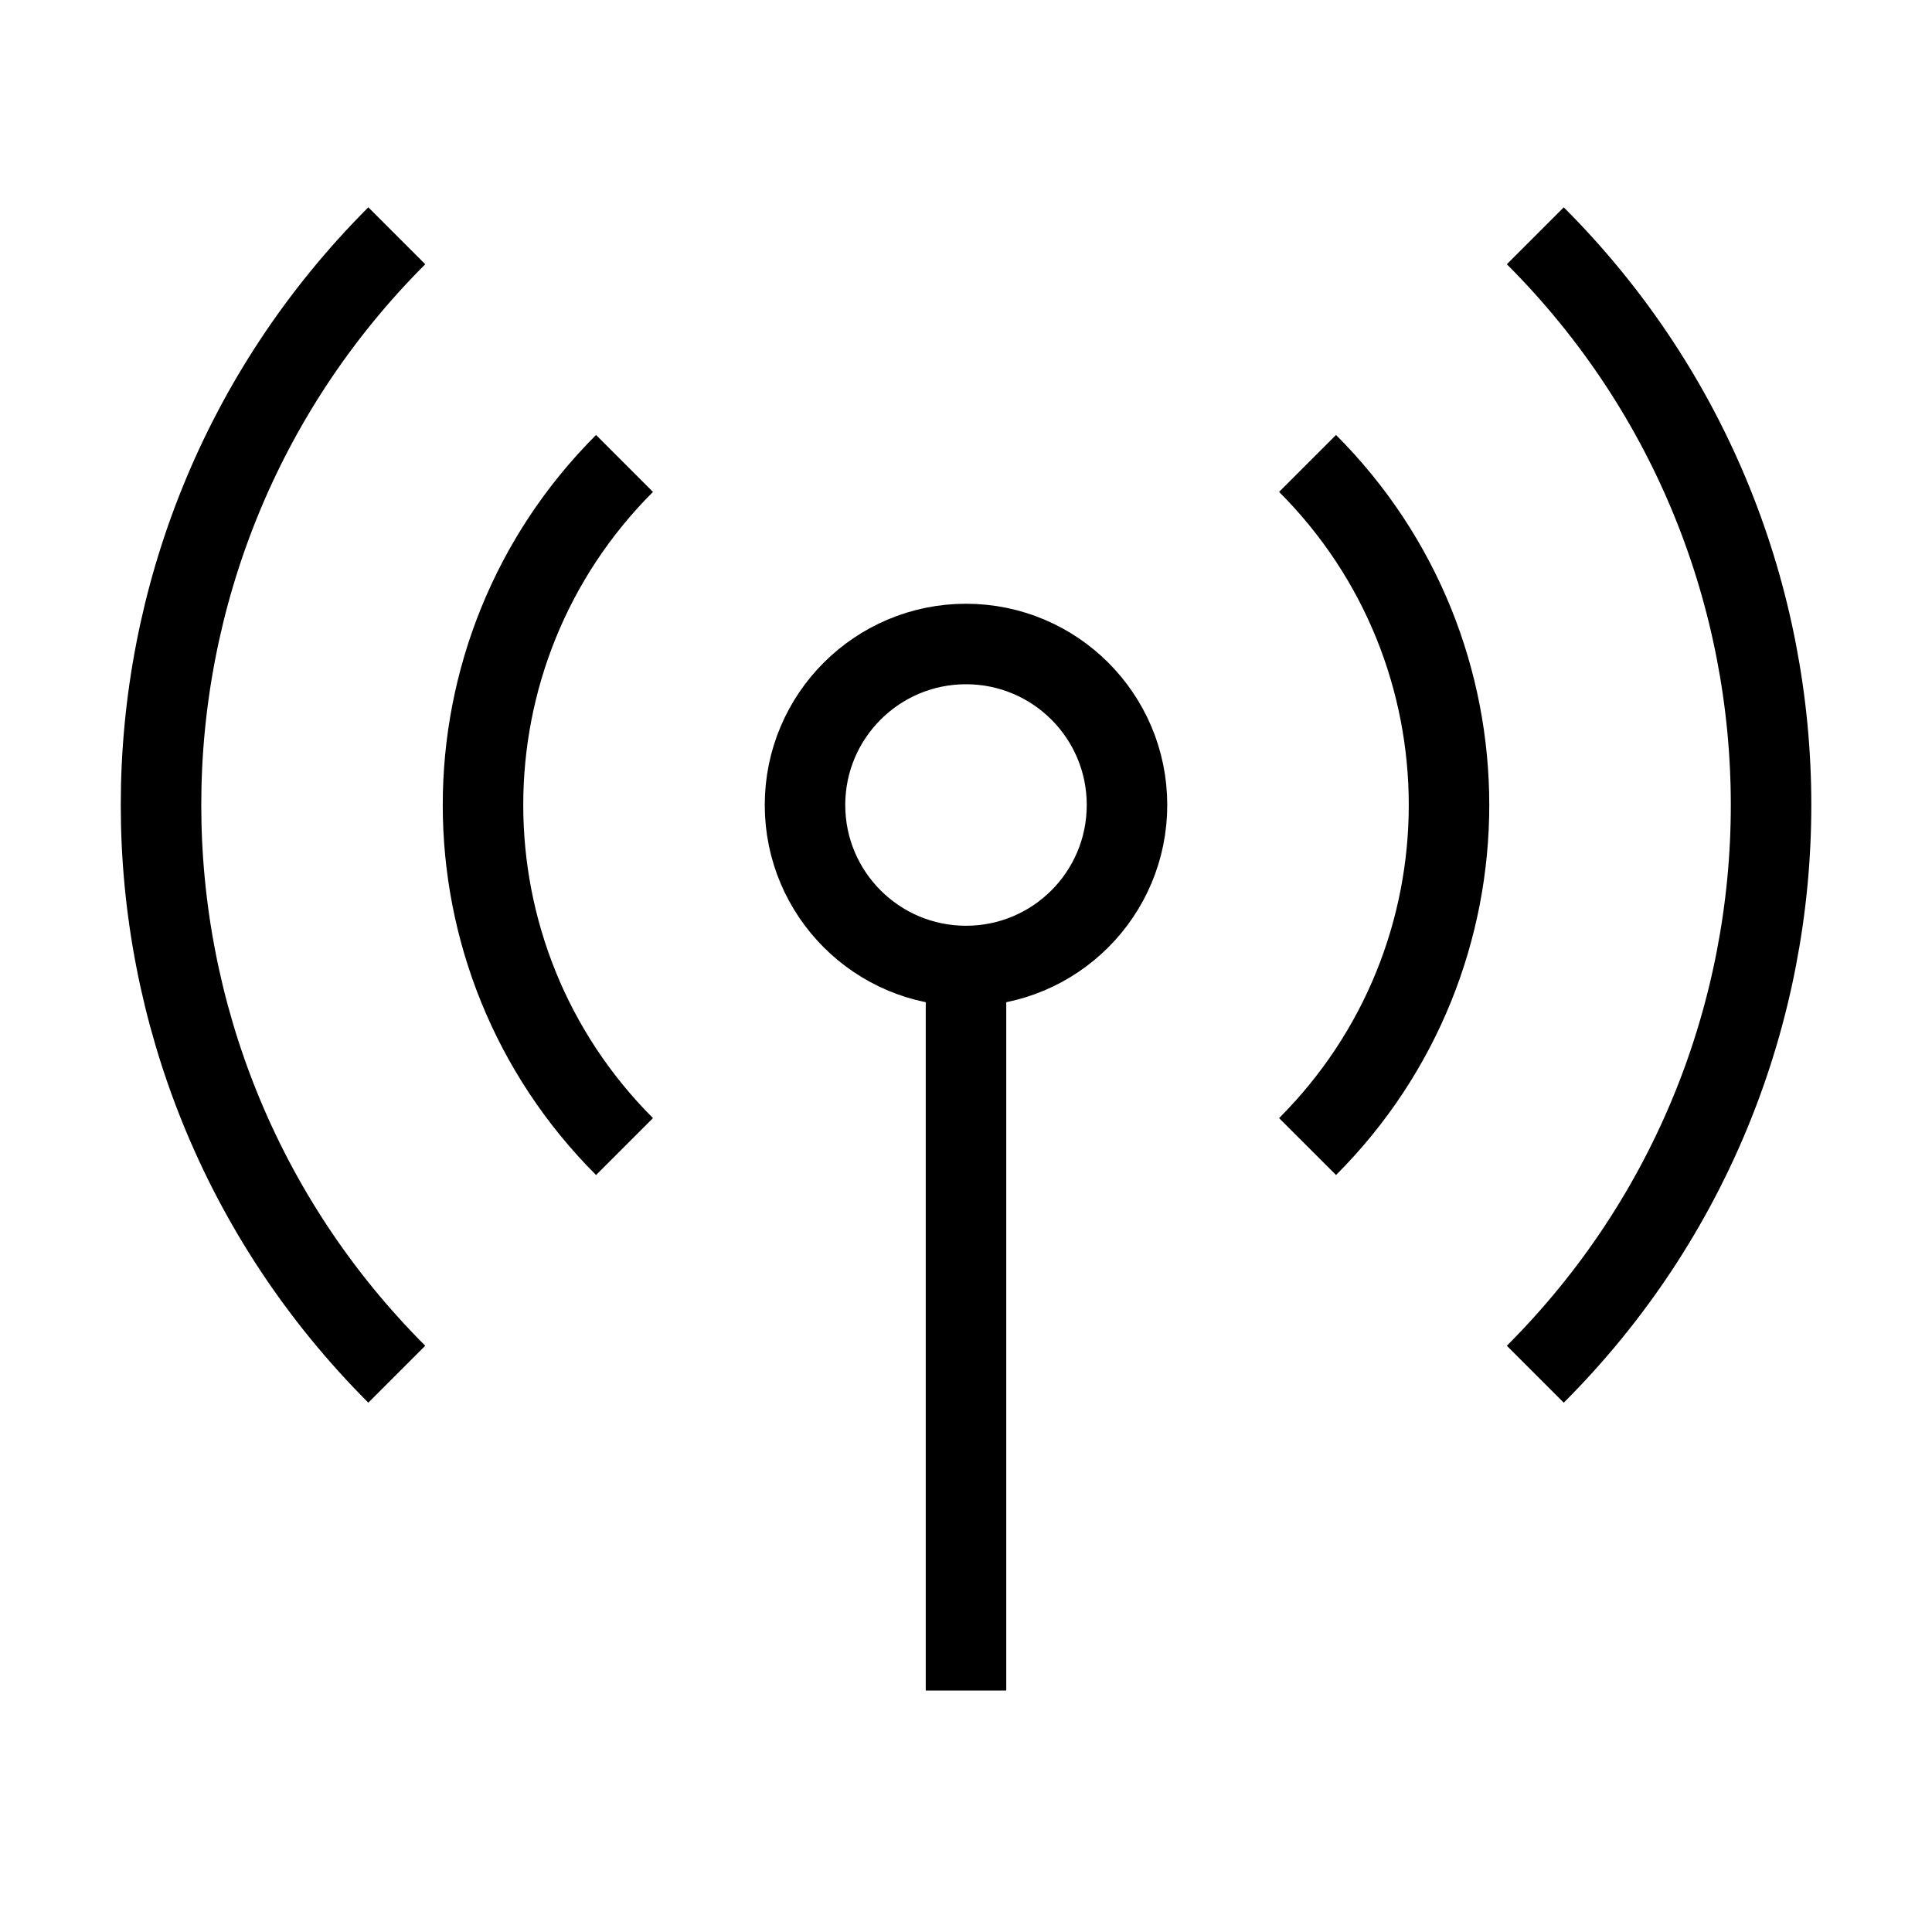 <svg width="24" height="24" viewBox="0 0 24 24" fill="none" xmlns="http://www.w3.org/2000/svg">
<path d="M16.243 5.757C18.586 8.1 18.586 11.899 16.243 14.243M7.758 14.243C5.414 11.899 5.414 8.1 7.758 5.757M4.929 17.071C1.024 13.166 1.024 6.834 4.929 2.929M19.072 2.929C22.977 6.834 22.977 13.166 19.072 17.071M12 12C13.105 12 14 11.105 14 10C14 8.895 13.105 8 12 8C10.896 8 10 8.895 10 10C10 11.105 10.896 12 12 12ZM12 12V21" stroke="black" strokeWidth="2" strokeLinecap="round" stroke-linejoin="round"/>
</svg>
